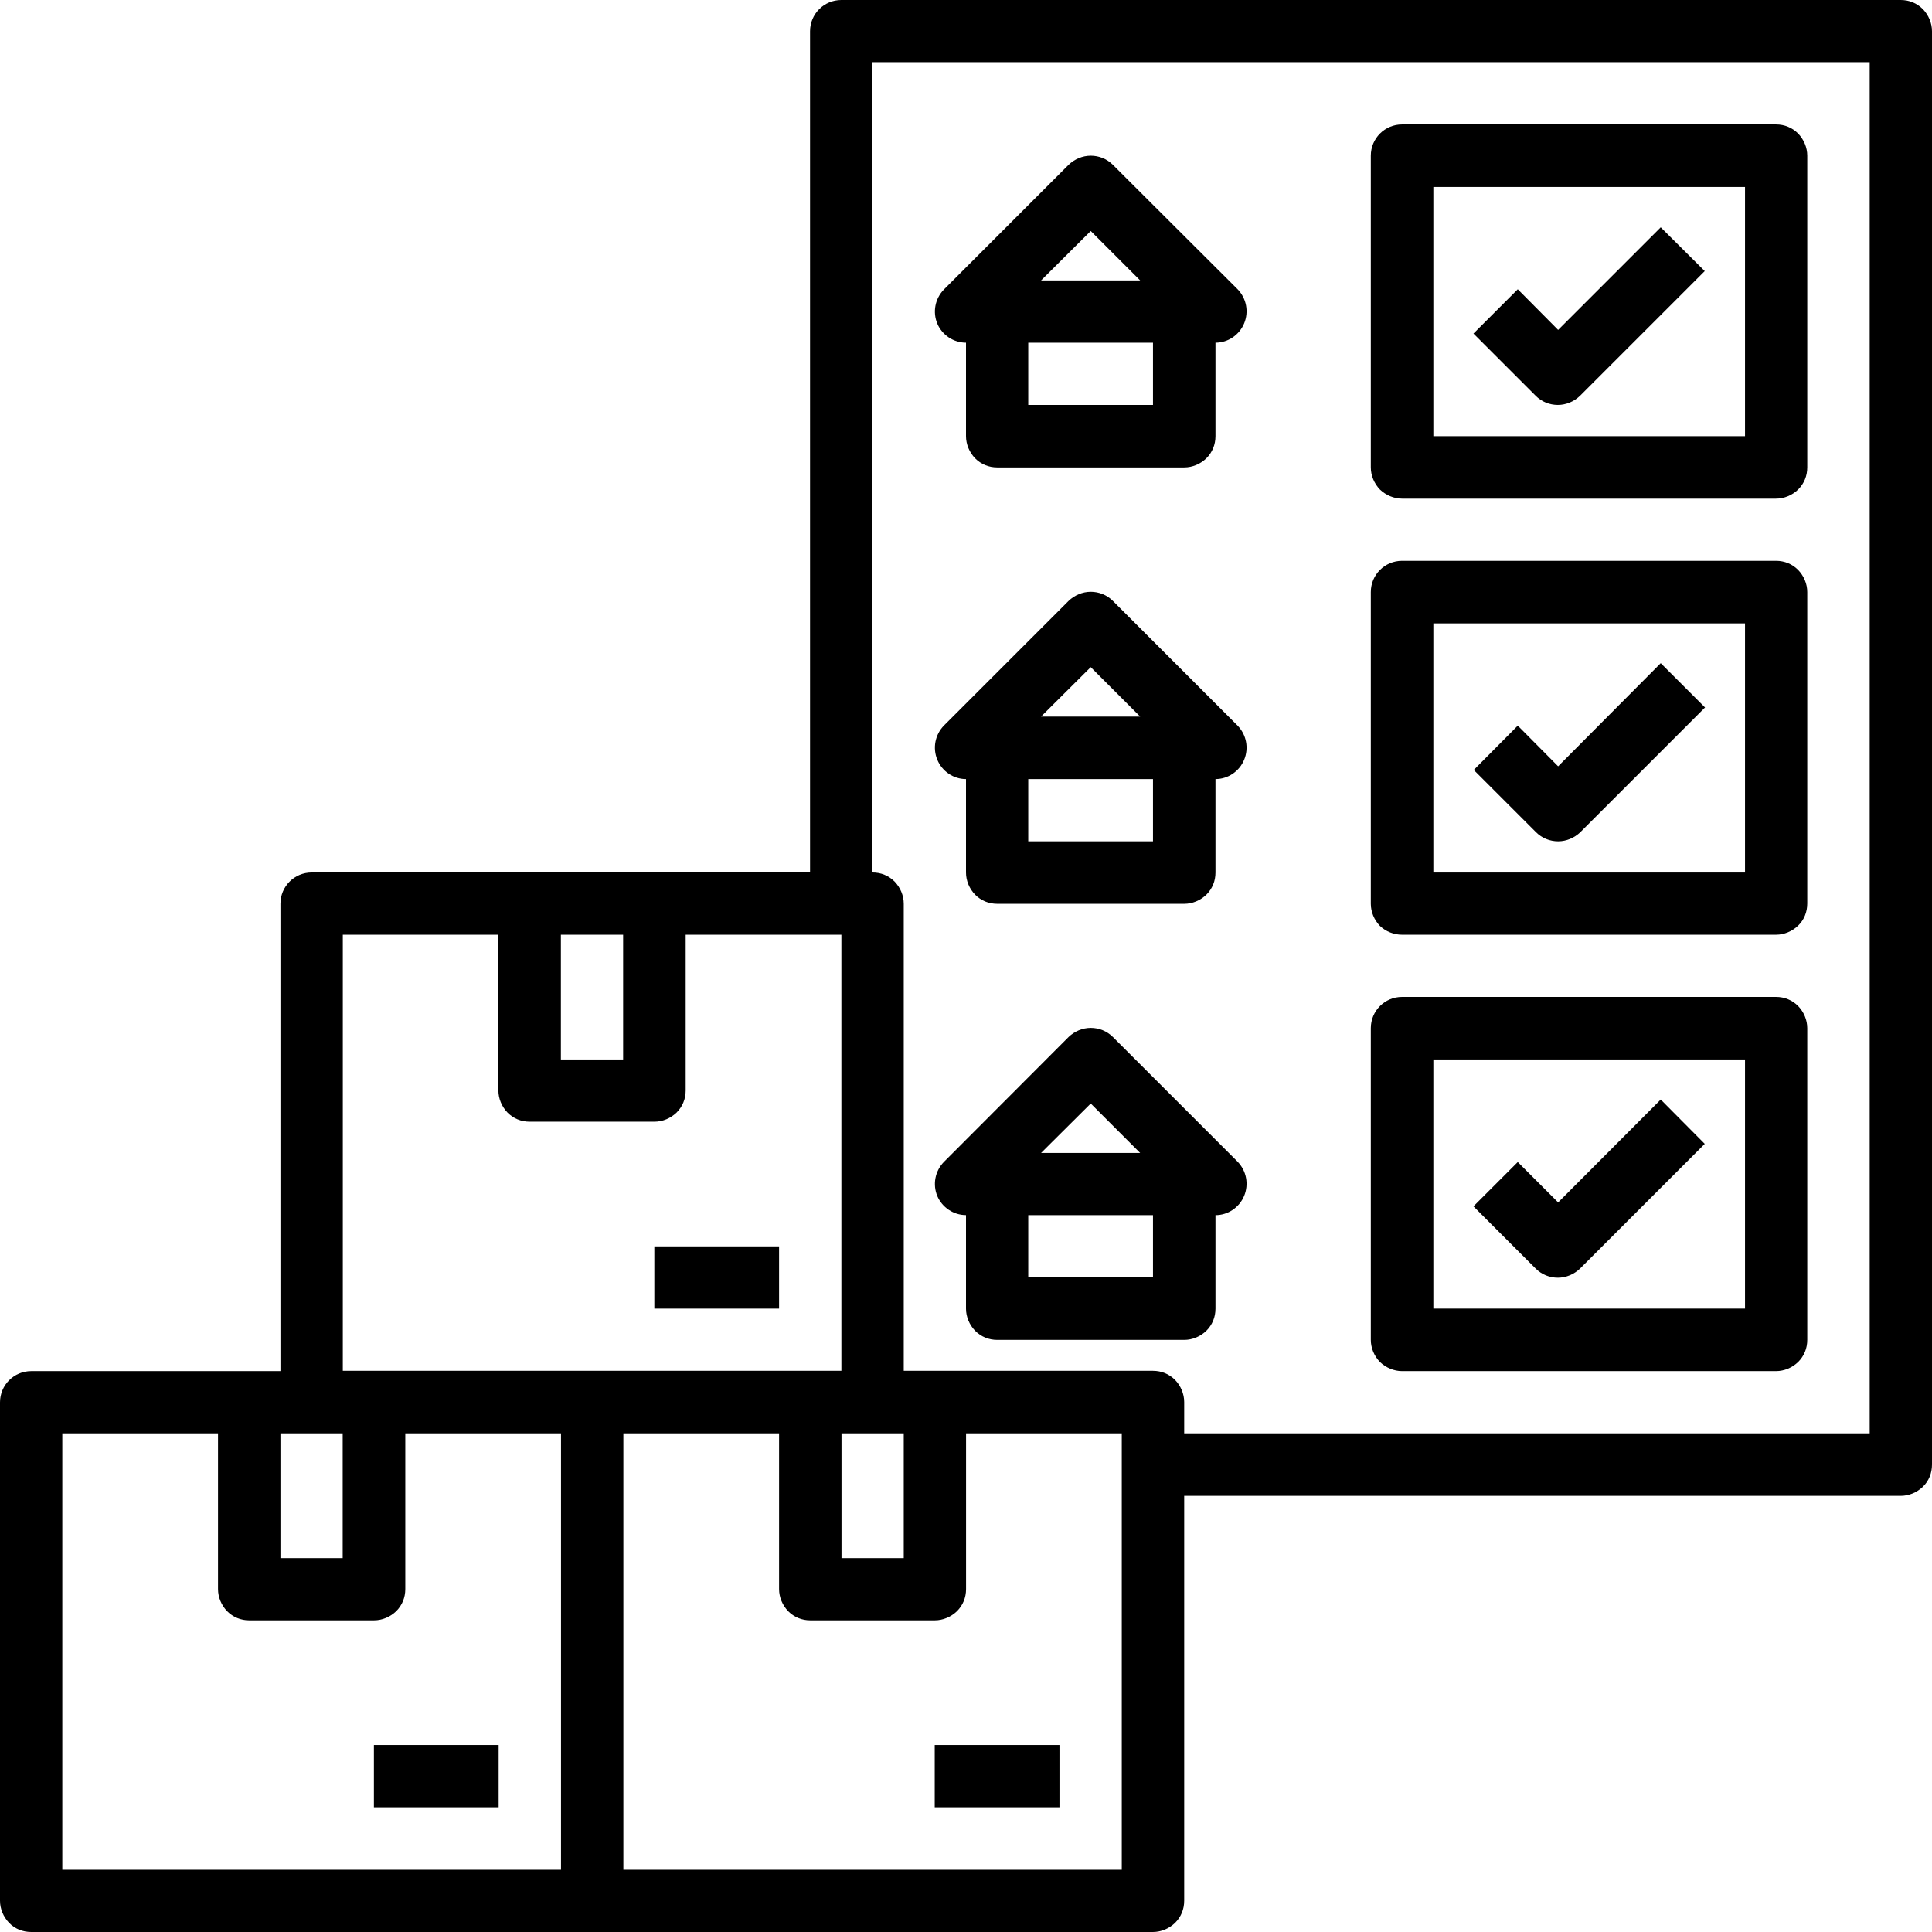 <!-- Generated by IcoMoon.io -->
<svg version="1.1" xmlns="http://www.w3.org/2000/svg" width="1024" height="1024" viewBox="0 0 1024 1024">
<title></title>
<g id="icomoon-ignore">
</g>
<path fill="#000" d="M1019.168 4.832c-3.168-3.168-7.232-4.832-11.744-4.832h-561.504c-9.184 0-16.576 7.392-16.576 16.576v445.856h-264.128c-9.184 0-16.576 7.392-16.576 16.576v247.712h-132.064c-9.184 0-16.576 7.392-16.576 16.576v264.128c0 4.352 1.792 8.576 4.832 11.744s7.232 4.832 11.744 4.832h594.496c4.352 0 8.576-1.792 11.744-4.832 3.168-3.168 4.832-7.232 4.832-11.744v-214.592h379.776c4.352 0 8.576-1.792 11.744-4.832s4.832-7.232 4.832-11.744v-759.68c0-4.352-1.792-8.576-4.832-11.744zM297.28 495.424h32.992v66.112h-32.992v-66.112zM181.632 495.424h82.528v82.528c0 4.352 1.792 8.576 4.832 11.744 3.168 3.168 7.232 4.832 11.744 4.832h66.112c4.352 0 8.576-1.792 11.744-4.832 3.168-3.168 4.832-7.232 4.832-11.744v-82.528h82.528v231.136h-264.256v-231.136zM479.008 759.712v66.112h-32.992v-66.112h32.992zM148.64 759.712h32.992v66.112h-32.992v-66.112zM297.28 991.008h-264.256v-231.296h82.528v82.528c0 4.352 1.792 8.576 4.832 11.744 3.168 3.168 7.232 4.832 11.744 4.832h66.112c4.352 0 8.576-1.792 11.744-4.832 3.168-3.168 4.832-7.232 4.832-11.744v-82.528h82.528v231.296zM594.528 991.008h-264.128v-231.296h82.528v82.528c0 4.352 1.792 8.576 4.832 11.744 3.168 3.168 7.232 4.832 11.744 4.832h65.952c4.352 0 8.576-1.792 11.744-4.832 3.168-3.168 4.832-7.232 4.832-11.744v-82.528h82.528v231.296zM991.008 759.712h-363.36v-16.576c0-4.352-1.792-8.576-4.832-11.744-3.168-3.168-7.232-4.832-11.744-4.832h-132.064v-247.552c0-4.352-1.792-8.576-4.832-11.744-3.168-3.168-7.232-4.832-11.744-4.832v-429.472h528.544v726.688z"></path>
<path fill="#000" d="M512 181.632v0 49.536c0 4.352 1.792 8.576 4.832 11.744 3.168 3.168 7.232 4.832 11.744 4.832h99.072c4.352 0 8.576-1.792 11.744-4.832 3.168-3.168 4.832-7.232 4.832-11.744v-49.536c6.624 0 12.64-4.064 15.2-10.24s1.216-13.248-3.456-18.080l-66.112-65.952c-3.168-3.168-7.392-4.832-11.744-4.832s-8.576 1.792-11.744 4.832l-66.112 66.112c-4.672 4.832-6.016 11.904-3.456 18.080 2.56 6.016 8.576 10.080 15.2 10.080zM578.112 122.432l26.208 26.208h-52.544l26.336-26.208zM544.992 181.632h66.112v32.992h-66.112v-32.992z"></path>
<path fill="#000" d="M512 412.928v0 49.536c0 4.352 1.792 8.576 4.832 11.744 3.168 3.168 7.232 4.832 11.744 4.832h99.072c4.352 0 8.576-1.792 11.744-4.832 3.168-3.168 4.832-7.232 4.832-11.744v-49.536c6.624 0 12.64-4.064 15.2-10.24s1.216-13.248-3.456-18.080l-66.112-66.112c-3.168-3.168-7.392-4.832-11.744-4.832s-8.576 1.792-11.744 4.832l-66.112 66.112c-4.672 4.832-6.016 11.904-3.456 18.080s8.576 10.24 15.2 10.24zM578.112 353.6l26.208 26.208h-52.544l26.336-26.208zM544.992 412.928h66.112v32.992h-66.112v-32.992z"></path>
<path fill="#000" d="M512 644.064v0 49.536c0 4.352 1.792 8.576 4.832 11.744 3.168 3.168 7.232 4.832 11.744 4.832h99.072c4.352 0 8.576-1.792 11.744-4.832 3.168-3.168 4.832-7.232 4.832-11.744v-49.536c6.624 0 12.64-4.064 15.2-10.24s1.216-13.248-3.456-18.080l-66.112-66.112c-3.168-3.168-7.392-4.832-11.744-4.832s-8.576 1.792-11.744 4.832l-66.112 66.24c-4.672 4.832-6.016 11.904-3.456 18.080 2.56 6.016 8.576 10.080 15.2 10.080zM578.112 584.896l26.208 26.208h-52.544l26.336-26.208zM544.992 644.064h66.112v32.992h-66.112v-32.992z"></path>
<path fill="#000" d="M743.136 264.288h198.176c4.352 0 8.576-1.792 11.744-4.832 3.168-3.168 4.832-7.232 4.832-11.744v-165.184c0-4.352-1.792-8.576-4.832-11.744-3.168-3.168-7.232-4.832-11.744-4.832h-198.176c-9.184 0-16.576 7.392-16.576 16.576v165.184c0 4.352 1.792 8.576 4.832 11.744 3.168 3.008 7.392 4.832 11.744 4.832zM759.712 99.104h165.184v132.064h-165.184v-132.064z"></path>
<path fill="#000" d="M825.824 174.848l-21.376-21.536-23.488 23.488 32.992 32.992c3.168 3.168 7.392 4.832 11.744 4.832s8.576-1.792 11.744-4.832l66.112-66.112-23.328-23.2-54.368 54.368z"></path>
<path fill="#000" d="M743.136 495.424h198.176c4.352 0 8.576-1.792 11.744-4.832s4.832-7.232 4.832-11.744v-165.024c0-4.352-1.792-8.576-4.832-11.744-3.168-3.168-7.232-4.832-11.744-4.832h-198.176c-9.184 0-16.576 7.392-16.576 16.576v165.184c0 4.352 1.792 8.576 4.832 11.744 3.168 3.008 7.392 4.672 11.744 4.672zM759.712 330.4h165.184v132.064h-165.184v-132.064z"></path>
<path fill="#000" d="M825.824 406.144l-21.376-21.536-23.328 23.488 32.992 32.992c3.168 3.168 7.392 4.832 11.744 4.832s8.576-1.792 11.744-4.832l66.112-66.112-23.488-23.488-54.368 54.656z"></path>
<path fill="#000" d="M743.136 726.72h198.176c4.352 0 8.576-1.792 11.744-4.832 3.168-3.168 4.832-7.232 4.832-11.744v-165.184c0-4.352-1.792-8.576-4.832-11.744-3.168-3.168-7.232-4.832-11.744-4.832h-198.176c-9.184 0-16.576 7.392-16.576 16.576v165.184c0 4.352 1.792 8.576 4.832 11.744 3.168 3.008 7.392 4.832 11.744 4.832zM759.712 561.536h165.184v132.064h-165.184v-132.064z"></path>
<path fill="#000" d="M825.824 637.28l-21.376-21.376-23.488 23.488 32.992 32.992c3.168 3.168 7.392 4.832 11.744 4.832s8.576-1.792 11.744-4.832l66.112-66.112-23.328-23.488-54.368 54.496z"></path>
<path fill="#000" d="M198.176 924.896h66.112v32.992h-66.112v-32.992z"></path>
<path fill="#000" d="M495.424 924.896h66.112v32.992h-66.112v-32.992z"></path>
<path fill="#000" d="M346.816 660.608h66.112v32.992h-66.112v-32.992z"></path>
</svg>
